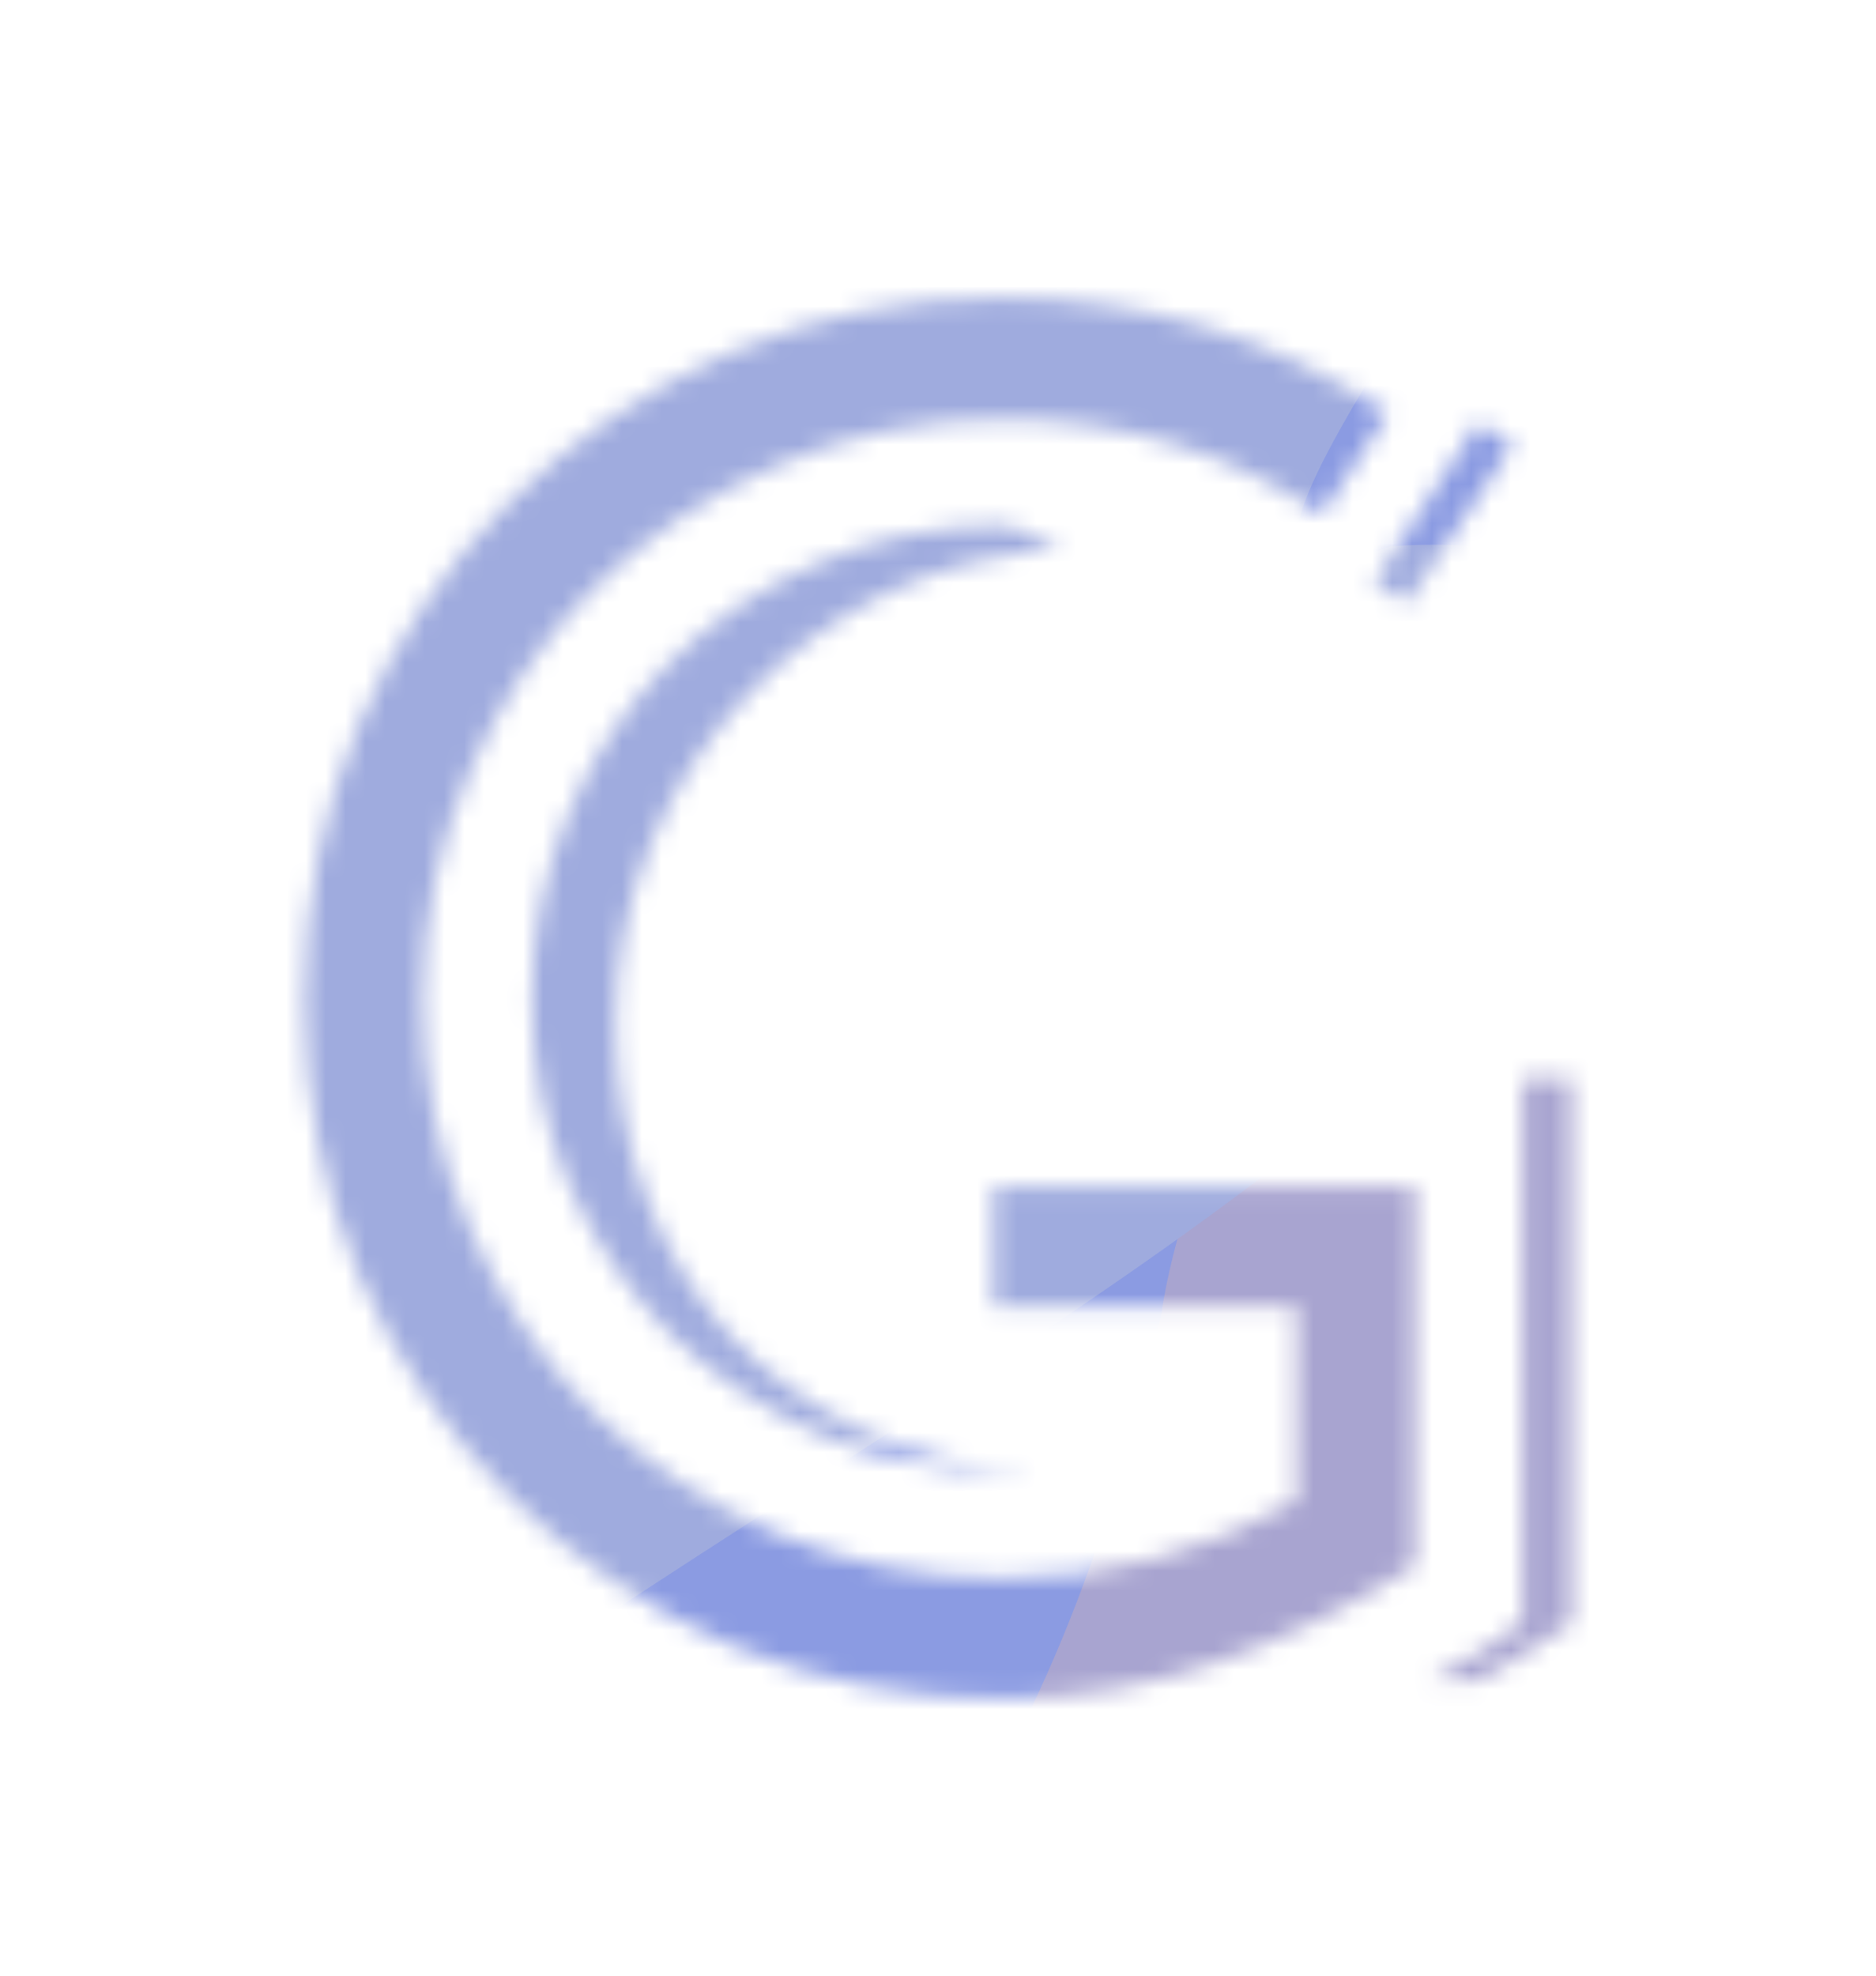 <svg width="95" height="100" viewBox="0 0 95 100" fill="none" xmlns="http://www.w3.org/2000/svg">
<mask id="mask0" mask-type="alpha" maskUnits="userSpaceOnUse" x="15" y="15" width="65" height="71">
<path d="M71.259 30.52L69.579 29.48L74.859 21.4L76.619 22.52L71.259 30.52ZM79.579 82.12C78.832 82.653 78.059 83.16 77.259 83.64C76.459 84.12 75.659 84.6 74.859 85.08H72.379C73.179 84.653 73.979 84.2 74.779 83.72C75.579 83.187 76.352 82.653 77.099 82.12V54.6H79.579V82.12ZM71.659 79.24C68.512 81.267 65.179 82.893 61.659 84.12C58.192 85.347 54.566 85.96 50.779 85.96C45.872 85.96 41.259 85.053 36.939 83.24C32.672 81.373 28.939 78.84 25.739 75.64C22.539 72.44 20.006 68.707 18.139 64.44C16.326 60.12 15.419 55.507 15.419 50.6C15.419 45.693 16.326 41.08 18.139 36.76C20.006 32.44 22.539 28.68 25.739 25.48C28.939 22.28 32.672 19.747 36.939 17.88C41.259 16.013 45.872 15.08 50.779 15.08C57.872 15.08 64.379 17.027 70.299 20.92L66.939 26.04C62.139 22.84 56.752 21.24 50.779 21.24C46.726 21.24 42.912 22.013 39.339 23.56C35.766 25.107 32.646 27.213 29.979 29.88C27.366 32.493 25.286 35.587 23.739 39.16C22.192 42.733 21.419 46.547 21.419 50.6C21.419 54.653 22.192 58.467 23.739 62.04C25.286 65.613 27.366 68.733 29.979 71.4C32.646 74.013 35.766 76.093 39.339 77.64C42.912 79.133 46.726 79.88 50.779 79.88C56.059 79.88 61.019 78.573 65.659 75.96V66.12H50.299V60.04H71.659V79.24ZM53.819 27.8C50.619 27.96 47.632 28.707 44.859 30.04C42.139 31.373 39.766 33.133 37.739 35.32C35.712 37.453 34.112 39.933 32.939 42.76C31.766 45.587 31.179 48.6 31.179 51.8C31.179 54.893 31.686 57.8 32.699 60.52C33.712 63.187 35.126 65.533 36.939 67.56C38.806 69.533 41.019 71.133 43.579 72.36C46.139 73.587 48.992 74.28 52.139 74.44H50.779C47.472 74.44 44.379 73.827 41.499 72.6C38.619 71.32 36.086 69.613 33.899 67.48C31.766 65.293 30.059 62.76 28.779 59.88C27.552 57 26.939 53.907 26.939 50.6C26.939 47.293 27.552 44.173 28.779 41.24C30.006 38.307 31.686 35.773 33.819 33.64C36.006 31.453 38.539 29.747 41.419 28.52C44.352 27.24 47.472 26.6 50.779 26.6C50.939 26.6 51.152 26.653 51.419 26.76C51.739 26.867 52.059 27 52.379 27.16C52.699 27.267 52.992 27.4 53.259 27.56C53.526 27.667 53.712 27.747 53.819 27.8Z" fill="#E01414"/>
</mask>
<g mask="url(#mask0)">
<path d="M-66.856 59.702C-114.78 89.62 -53.423 95.709 -78.275 113.649C-137.814 156.631 -71.381 136.025 -52.401 136C-35.543 134.593 11.888 125.508 66.742 100.421C135.309 69.062 169.574 46.483 186.901 22.048C204.229 -2.386 143.037 8.58 151.779 -21.674C160.521 -51.927 80.97 -16.614 51.719 -10.168C-2.603 1.802 -27.575 38.251 -66.856 59.702Z" fill="#8B9BE2"/>
<path d="M176.488 16.415C191.985 20.15 219.512 30.74 205.636 43.223C188.291 58.827 145.992 56.772 108.638 77.041C71.284 97.311 59.536 51.086 69.637 42.082C79.738 33.077 58.856 20.024 55.442 -4.092C52.028 -28.208 126.58 -18.905 132.799 -19.62C203.594 -23.725 146.541 16.214 176.488 16.415Z" fill="#9FABDE"/>
<path d="M110.058 0.965C93.359 8.441 119.297 30.485 108.523 36.401C82.711 50.575 120.408 51.212 116.717 58.19C114.645 63.224 74.93 100.779 86.063 99.919C99.98 98.844 112.956 92.499 130.861 78.35C148.767 64.201 121.531 63.646 146.188 41.44C170.845 19.234 129.808 37.468 161.858 1.49C169.626 -7.23 121.069 -2.582 110.058 0.965Z" fill="#A8A4D0"/>
<path d="M159.911 25.844C179.832 33.465 201.537 46.333 171.047 49.562C164.216 48.693 149.763 50.068 146.594 62.517C142.633 78.079 101.95 120.135 99.933 70.046C99.57 61.037 85.194 54.972 70.038 38.602C46.032 12.674 21.029 -22.134 53.934 -6.558C107.613 18.854 98.744 -5.025 101.296 -17.82C103.848 -30.615 127.378 14.808 159.911 25.844Z" fill="#9BB8E8"/>
<path d="M139.813 3.174C188.658 -11.306 244.575 -23.136 178.62 11.904C162.903 18.378 131.545 34.854 131.85 48.969C132.233 66.614 66.542 146.007 32.443 104.831C26.31 97.426 -9.273 107.387 -52.685 109.263C-121.445 112.235 -197.673 108.584 -115.226 87.249C19.276 52.445 -14.582 41.18 -16.465 27.418C-18.349 13.655 60.877 28.042 139.813 3.174Z" fill="#A8A4D0"/>
<path d="M58.8 66.569C54.611 86.36 42.372 113.143 23.747 99.879C22.251 95.088 13.684 88.622 -8.615 101.093C-36.489 116.682 -124.796 142.142 -41.466 83.752C-26.478 73.25 -22.506 58.322 -1.546 31.177C31.652 -11.818 79.345 -65.519 67.4 -29.411C47.915 29.494 84.218 -2.739 106.832 -15.949C129.446 -29.159 63.271 35.86 58.8 66.569Z" fill="#8B9BE2"/>
<path d="M70.402 27.65C79.617 27.015 94.009 30.034 77.853 47.194C57.657 68.643 28.44 78.908 -8.392 111.123C-45.224 143.338 -30.535 98.332 -18.816 85.928C-7.096 73.523 -15.506 65.971 -5.901 41.693C3.704 17.416 52.361 5.279 57.164 2.704C109.832 -22.385 49.09 36.232 70.402 27.65Z" fill="#9FABDE"/>
</g>
</svg>
